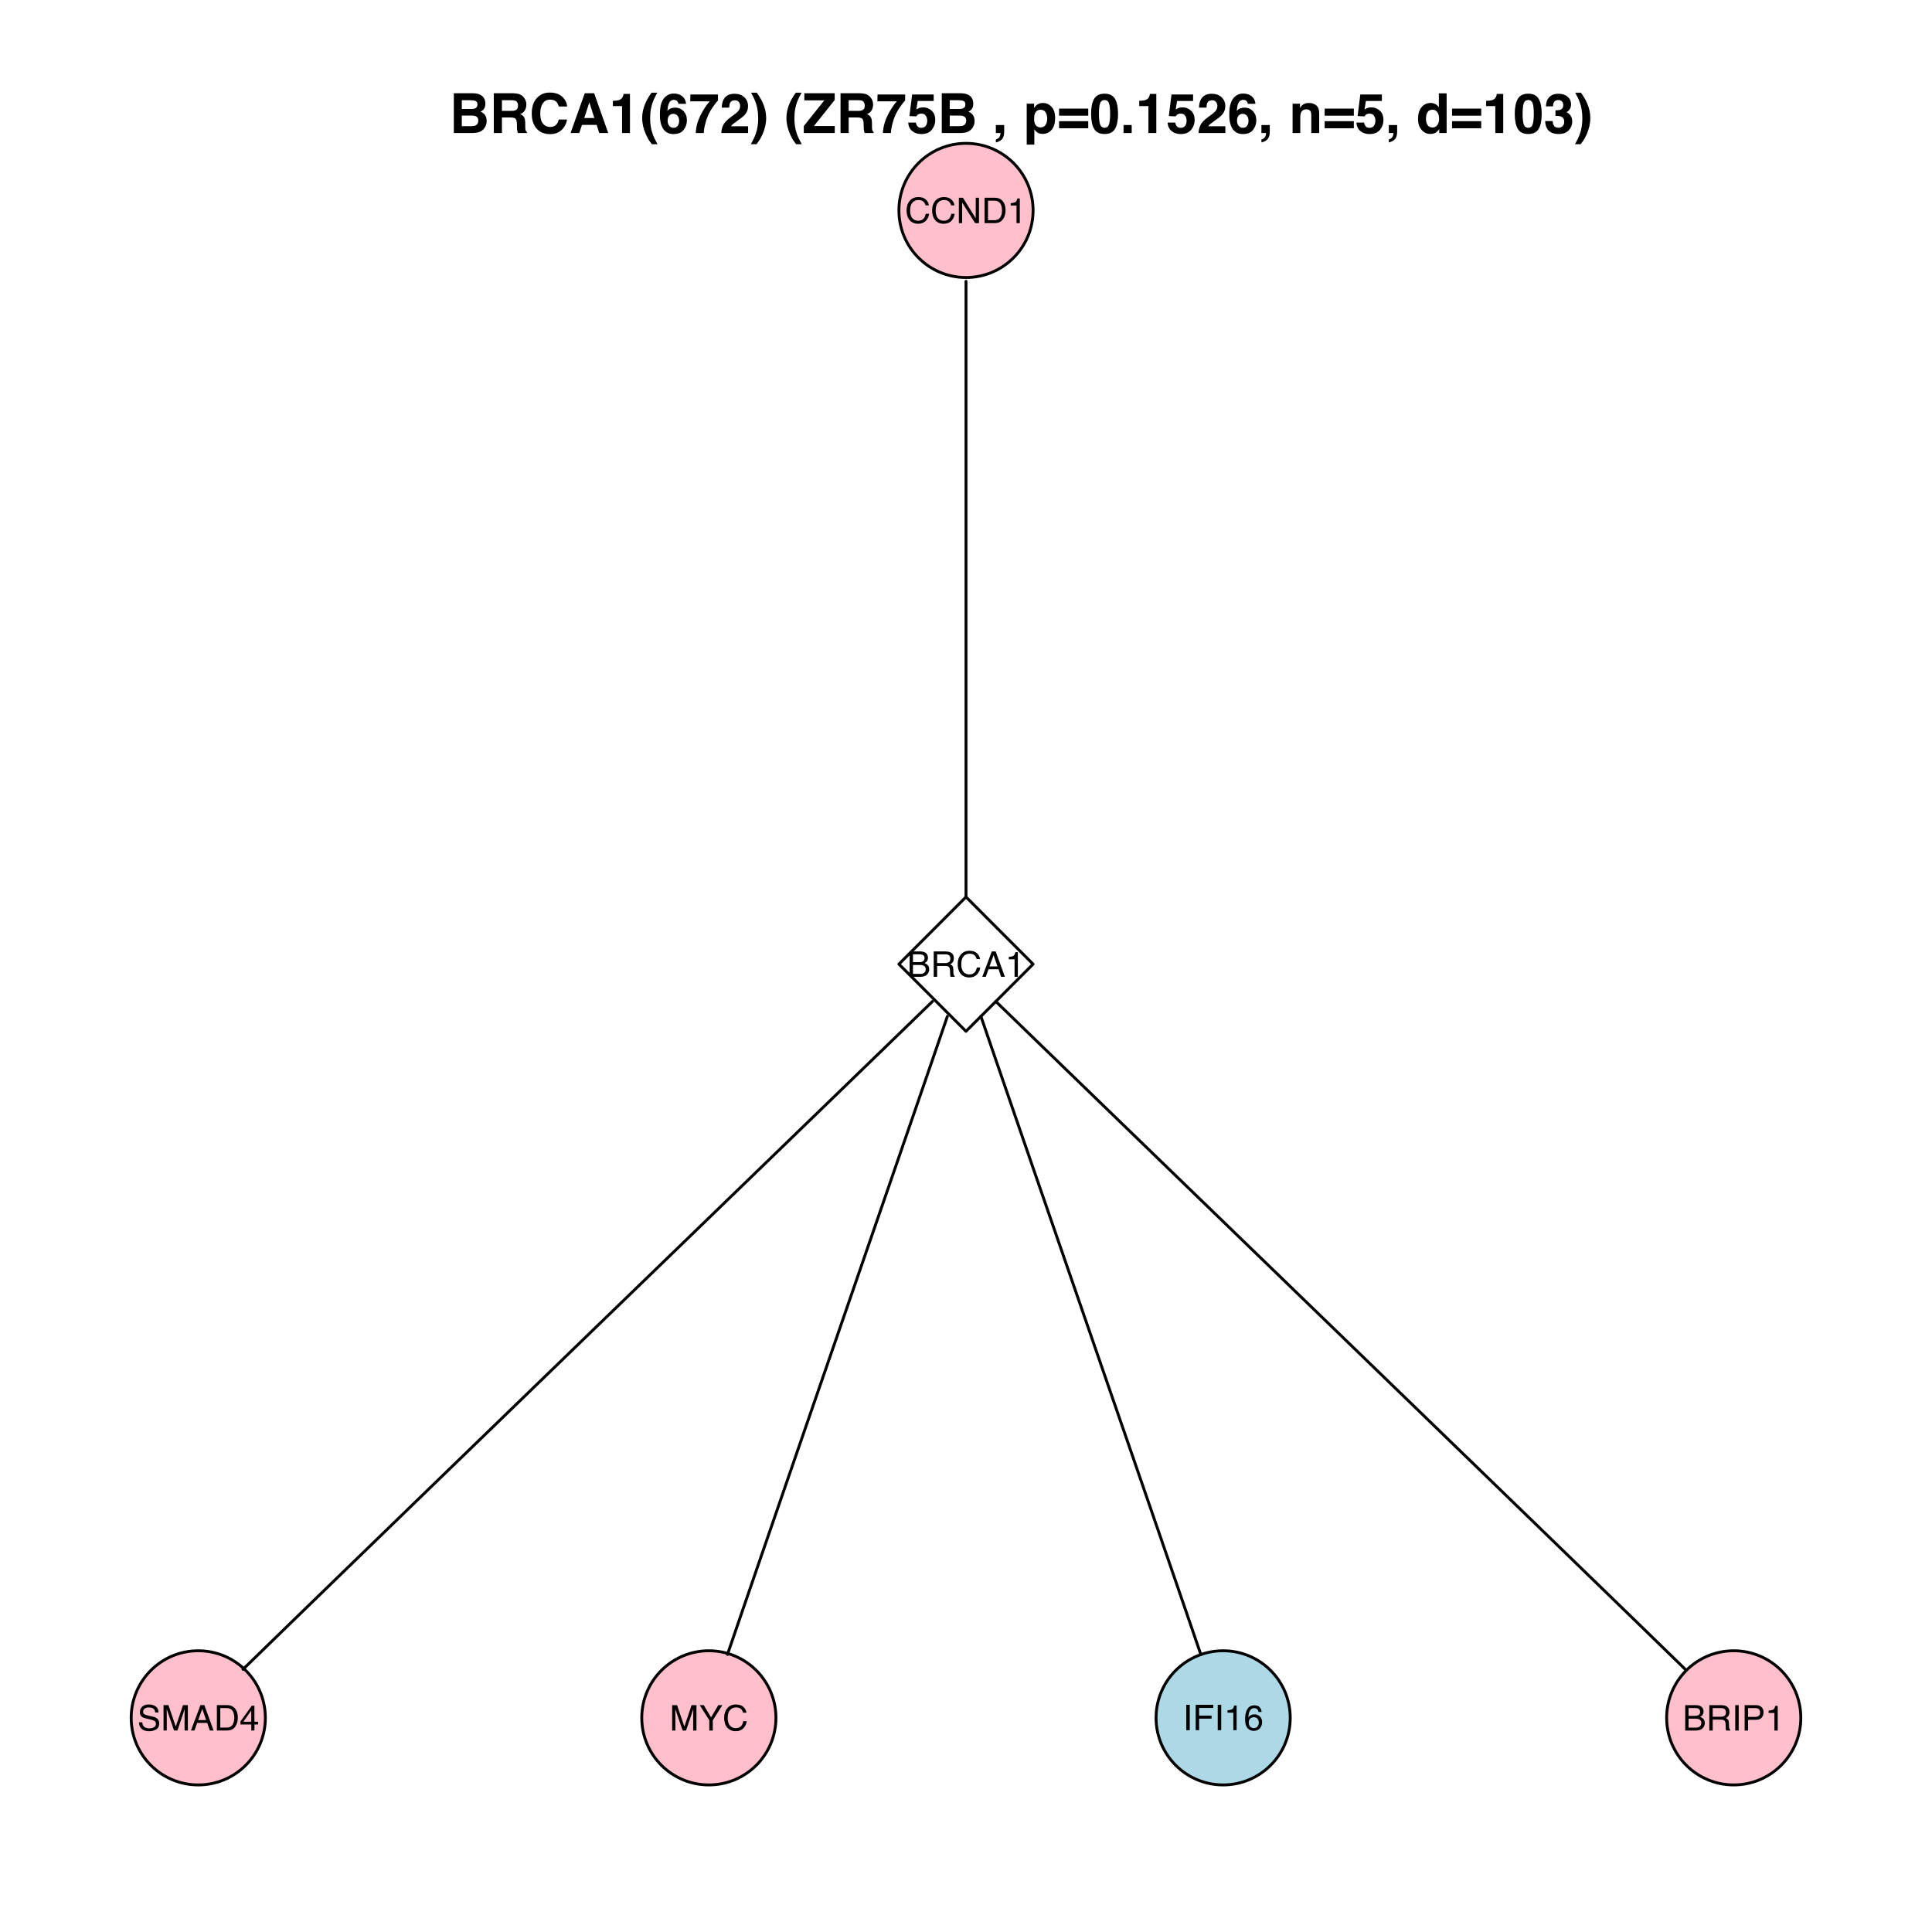 <?xml version="1.0" encoding="UTF-8"?>
<svg xmlns="http://www.w3.org/2000/svg" xmlns:xlink="http://www.w3.org/1999/xlink" width="504pt" height="504pt" viewBox="0 0 504 504" version="1.1">
<defs>
<g>
<symbol overflow="visible" id="glyph0-0">
<path style="stroke:none;" d="M 0.297 0 L 0.297 -6.625 L 5.562 -6.625 L 5.562 0 Z M 4.719 -0.828 L 4.719 -5.797 L 1.125 -5.797 L 1.125 -0.828 Z "/>
</symbol>
<symbol overflow="visible" id="glyph0-1">
<path style="stroke:none;" d="M 3.5 -6.797 C 4.332 -6.797 4.977 -6.578 5.438 -6.141 C 5.906 -5.703 6.164 -5.203 6.219 -4.641 L 5.344 -4.641 C 5.238 -5.066 5.039 -5.406 4.75 -5.656 C 4.457 -5.906 4.039 -6.031 3.5 -6.031 C 2.852 -6.031 2.328 -5.801 1.922 -5.344 C 1.523 -4.883 1.328 -4.18 1.328 -3.234 C 1.328 -2.453 1.504 -1.82 1.859 -1.344 C 2.223 -0.863 2.766 -0.625 3.484 -0.625 C 4.148 -0.625 4.656 -0.875 5 -1.375 C 5.176 -1.645 5.312 -2 5.406 -2.438 L 6.281 -2.438 C 6.195 -1.738 5.938 -1.156 5.5 -0.688 C 4.977 -0.113 4.27 0.172 3.375 0.172 C 2.602 0.172 1.957 -0.062 1.438 -0.531 C 0.75 -1.145 0.406 -2.094 0.406 -3.375 C 0.406 -4.352 0.664 -5.156 1.188 -5.781 C 1.738 -6.457 2.508 -6.797 3.5 -6.797 Z M 3.312 -6.797 Z "/>
</symbol>
<symbol overflow="visible" id="glyph0-2">
<path style="stroke:none;" d="M 0.703 -6.625 L 1.766 -6.625 L 5.109 -1.266 L 5.109 -6.625 L 5.953 -6.625 L 5.953 0 L 4.953 0 L 1.562 -5.359 L 1.562 0 L 0.703 0 Z M 3.281 -6.625 Z "/>
</symbol>
<symbol overflow="visible" id="glyph0-3">
<path style="stroke:none;" d="M 3.25 -0.766 C 3.551 -0.766 3.801 -0.797 4 -0.859 C 4.344 -0.973 4.629 -1.195 4.859 -1.531 C 5.035 -1.801 5.16 -2.145 5.234 -2.562 C 5.273 -2.812 5.297 -3.047 5.297 -3.266 C 5.297 -4.078 5.133 -4.711 4.812 -5.172 C 4.488 -5.629 3.961 -5.859 3.234 -5.859 L 1.641 -5.859 L 1.641 -0.766 Z M 0.75 -6.625 L 3.422 -6.625 C 4.336 -6.625 5.047 -6.301 5.547 -5.656 C 5.992 -5.07 6.219 -4.32 6.219 -3.406 C 6.219 -2.707 6.086 -2.07 5.828 -1.5 C 5.359 -0.5 4.555 0 3.422 0 L 0.75 0 Z "/>
</symbol>
<symbol overflow="visible" id="glyph0-4">
<path style="stroke:none;" d="M 0.891 -4.578 L 0.891 -5.188 C 1.473 -5.25 1.879 -5.348 2.109 -5.484 C 2.336 -5.617 2.508 -5.938 2.625 -6.438 L 3.266 -6.438 L 3.266 0 L 2.406 0 L 2.406 -4.578 Z "/>
</symbol>
<symbol overflow="visible" id="glyph0-5">
<path style="stroke:none;" d="M 3.188 -3.828 C 3.57 -3.828 3.867 -3.879 4.078 -3.984 C 4.41 -4.148 4.578 -4.445 4.578 -4.875 C 4.578 -5.312 4.398 -5.602 4.047 -5.75 C 3.848 -5.832 3.551 -5.875 3.156 -5.875 L 1.562 -5.875 L 1.562 -3.828 Z M 3.5 -0.766 C 4.039 -0.766 4.43 -0.926 4.672 -1.25 C 4.816 -1.445 4.891 -1.688 4.891 -1.969 C 4.891 -2.457 4.676 -2.785 4.25 -2.953 C 4.02 -3.047 3.719 -3.094 3.344 -3.094 L 1.562 -3.094 L 1.562 -0.766 Z M 0.688 -6.625 L 3.531 -6.625 C 4.301 -6.625 4.852 -6.391 5.188 -5.922 C 5.375 -5.648 5.469 -5.336 5.469 -4.984 C 5.469 -4.566 5.348 -4.223 5.109 -3.953 C 4.984 -3.816 4.805 -3.688 4.578 -3.562 C 4.922 -3.438 5.176 -3.289 5.344 -3.125 C 5.645 -2.844 5.797 -2.445 5.797 -1.938 C 5.797 -1.508 5.66 -1.125 5.391 -0.781 C 4.984 -0.258 4.348 0 3.484 0 L 0.688 0 Z "/>
</symbol>
<symbol overflow="visible" id="glyph0-6">
<path style="stroke:none;" d="M 3.781 -3.594 C 4.207 -3.594 4.539 -3.676 4.781 -3.844 C 5.031 -4.008 5.156 -4.312 5.156 -4.75 C 5.156 -5.219 4.984 -5.539 4.641 -5.719 C 4.453 -5.812 4.207 -5.859 3.906 -5.859 L 1.703 -5.859 L 1.703 -3.594 Z M 0.812 -6.625 L 3.875 -6.625 C 4.383 -6.625 4.801 -6.551 5.125 -6.406 C 5.75 -6.125 6.062 -5.602 6.062 -4.844 C 6.062 -4.445 5.977 -4.117 5.812 -3.859 C 5.645 -3.609 5.414 -3.406 5.125 -3.25 C 5.383 -3.145 5.578 -3.004 5.703 -2.828 C 5.836 -2.66 5.91 -2.383 5.922 -2 L 5.953 -1.125 C 5.961 -0.863 5.988 -0.672 6.031 -0.547 C 6.082 -0.336 6.176 -0.207 6.312 -0.156 L 6.312 0 L 5.219 0 C 5.188 -0.051 5.16 -0.125 5.141 -0.219 C 5.117 -0.312 5.102 -0.488 5.094 -0.75 L 5.047 -1.844 C 5.023 -2.281 4.863 -2.57 4.562 -2.719 C 4.383 -2.801 4.113 -2.844 3.75 -2.844 L 1.703 -2.844 L 1.703 0 L 0.812 0 Z "/>
</symbol>
<symbol overflow="visible" id="glyph0-7">
<path style="stroke:none;" d="M 4.109 -2.719 L 3.094 -5.641 L 2.031 -2.719 Z M 2.625 -6.625 L 3.641 -6.625 L 6.047 0 L 5.062 0 L 4.391 -1.984 L 1.766 -1.984 L 1.062 0 L 0.141 0 Z M 3.094 -6.625 Z "/>
</symbol>
<symbol overflow="visible" id="glyph0-8">
<path style="stroke:none;" d="M 1.297 -2.141 C 1.316 -1.766 1.406 -1.457 1.562 -1.219 C 1.852 -0.781 2.375 -0.562 3.125 -0.562 C 3.469 -0.562 3.773 -0.609 4.047 -0.703 C 4.586 -0.891 4.859 -1.223 4.859 -1.703 C 4.859 -2.066 4.742 -2.328 4.516 -2.484 C 4.285 -2.629 3.926 -2.758 3.438 -2.875 L 2.547 -3.078 C 1.953 -3.211 1.535 -3.359 1.297 -3.516 C 0.879 -3.785 0.672 -4.195 0.672 -4.75 C 0.672 -5.344 0.875 -5.832 1.281 -6.219 C 1.695 -6.602 2.281 -6.797 3.031 -6.797 C 3.727 -6.797 4.316 -6.625 4.797 -6.281 C 5.285 -5.945 5.531 -5.414 5.531 -4.688 L 4.688 -4.688 C 4.645 -5.039 4.551 -5.312 4.406 -5.5 C 4.125 -5.844 3.656 -6.016 3 -6.016 C 2.477 -6.016 2.098 -5.898 1.859 -5.672 C 1.629 -5.453 1.516 -5.195 1.516 -4.906 C 1.516 -4.582 1.648 -4.344 1.922 -4.188 C 2.098 -4.094 2.5 -3.973 3.125 -3.828 L 4.062 -3.625 C 4.508 -3.52 4.852 -3.379 5.094 -3.203 C 5.508 -2.891 5.719 -2.441 5.719 -1.859 C 5.719 -1.117 5.453 -0.594 4.922 -0.281 C 4.391 0.031 3.77 0.188 3.062 0.188 C 2.238 0.188 1.594 -0.02 1.125 -0.438 C 0.664 -0.852 0.441 -1.422 0.453 -2.141 Z M 3.109 -6.797 Z "/>
</symbol>
<symbol overflow="visible" id="glyph0-9">
<path style="stroke:none;" d="M 0.688 -6.625 L 1.969 -6.625 L 3.875 -1.031 L 5.766 -6.625 L 7.031 -6.625 L 7.031 0 L 6.172 0 L 6.172 -3.906 C 6.172 -4.039 6.176 -4.266 6.188 -4.578 C 6.195 -4.891 6.203 -5.227 6.203 -5.594 L 4.312 0 L 3.422 0 L 1.516 -5.594 L 1.516 -5.391 C 1.516 -5.223 1.516 -4.973 1.516 -4.641 C 1.523 -4.305 1.531 -4.062 1.531 -3.906 L 1.531 0 L 0.688 0 Z "/>
</symbol>
<symbol overflow="visible" id="glyph0-10">
<path style="stroke:none;" d="M 3.047 -2.281 L 3.047 -5.219 L 0.984 -2.281 Z M 3.062 0 L 3.062 -1.578 L 0.234 -1.578 L 0.234 -2.375 L 3.188 -6.469 L 3.875 -6.469 L 3.875 -2.281 L 4.828 -2.281 L 4.828 -1.578 L 3.875 -1.578 L 3.875 0 Z "/>
</symbol>
<symbol overflow="visible" id="glyph0-11">
<path style="stroke:none;" d="M 0.188 -6.625 L 1.234 -6.625 L 3.141 -3.438 L 5.047 -6.625 L 6.094 -6.625 L 3.594 -2.672 L 3.594 0 L 2.688 0 L 2.688 -2.672 Z M 3.156 -6.625 Z "/>
</symbol>
<symbol overflow="visible" id="glyph0-12">
<path style="stroke:none;" d="M 0.906 -6.625 L 1.812 -6.625 L 1.812 0 L 0.906 0 Z "/>
</symbol>
<symbol overflow="visible" id="glyph0-13">
<path style="stroke:none;" d="M 0.797 -6.625 L 5.391 -6.625 L 5.391 -5.812 L 1.688 -5.812 L 1.688 -3.797 L 4.938 -3.797 L 4.938 -3.016 L 1.688 -3.016 L 1.688 0 L 0.797 0 Z "/>
</symbol>
<symbol overflow="visible" id="glyph0-14">
<path style="stroke:none;" d="M 2.703 -6.484 C 3.422 -6.484 3.922 -6.297 4.203 -5.922 C 4.492 -5.547 4.641 -5.16 4.641 -4.766 L 3.828 -4.766 C 3.785 -5.023 3.711 -5.223 3.609 -5.359 C 3.41 -5.629 3.113 -5.766 2.719 -5.766 C 2.258 -5.766 1.895 -5.555 1.625 -5.141 C 1.363 -4.723 1.219 -4.125 1.188 -3.344 C 1.375 -3.613 1.609 -3.816 1.891 -3.953 C 2.148 -4.078 2.438 -4.141 2.75 -4.141 C 3.289 -4.141 3.766 -3.961 4.172 -3.609 C 4.578 -3.266 4.781 -2.75 4.781 -2.062 C 4.781 -1.477 4.586 -0.957 4.203 -0.5 C 3.816 -0.051 3.27 0.172 2.562 0.172 C 1.957 0.172 1.438 -0.055 1 -0.516 C 0.562 -0.973 0.344 -1.75 0.344 -2.844 C 0.344 -3.645 0.441 -4.32 0.641 -4.875 C 1.016 -5.945 1.703 -6.484 2.703 -6.484 Z M 2.641 -0.547 C 3.066 -0.547 3.383 -0.691 3.594 -0.984 C 3.812 -1.273 3.922 -1.613 3.922 -2 C 3.922 -2.332 3.82 -2.645 3.625 -2.938 C 3.438 -3.238 3.098 -3.391 2.609 -3.391 C 2.254 -3.391 1.945 -3.273 1.688 -3.047 C 1.426 -2.816 1.297 -2.469 1.297 -2 C 1.297 -1.594 1.41 -1.25 1.641 -0.969 C 1.879 -0.688 2.211 -0.547 2.641 -0.547 Z "/>
</symbol>
<symbol overflow="visible" id="glyph0-15">
<path style="stroke:none;" d="M 0.797 -6.625 L 3.766 -6.625 C 4.359 -6.625 4.832 -6.457 5.188 -6.125 C 5.551 -5.789 5.734 -5.32 5.734 -4.719 C 5.734 -4.207 5.57 -3.758 5.25 -3.375 C 4.926 -2.988 4.43 -2.797 3.766 -2.797 L 1.688 -2.797 L 1.688 0 L 0.797 0 Z M 4.828 -4.719 C 4.828 -5.207 4.645 -5.539 4.281 -5.719 C 4.082 -5.812 3.812 -5.859 3.469 -5.859 L 1.688 -5.859 L 1.688 -3.562 L 3.469 -3.562 C 3.875 -3.562 4.203 -3.645 4.453 -3.812 C 4.703 -3.988 4.828 -4.289 4.828 -4.719 Z "/>
</symbol>
<symbol overflow="visible" id="glyph1-0">
<path style="stroke:none;" d="M 1.078 0 L 1.078 -10.375 L 9.438 -10.375 L 9.438 0 Z M 8.141 -1.297 L 8.141 -9.078 L 2.375 -9.078 L 2.375 -1.297 Z "/>
</symbol>
<symbol overflow="visible" id="glyph1-1">
<path style="stroke:none;" d="M 3.203 -8.562 L 3.203 -6.281 L 5.75 -6.281 C 6.195 -6.281 6.562 -6.363 6.844 -6.531 C 7.133 -6.707 7.281 -7.016 7.281 -7.453 C 7.281 -7.93 7.094 -8.25 6.719 -8.406 C 6.395 -8.508 5.984 -8.562 5.484 -8.562 Z M 3.203 -4.562 L 3.203 -1.797 L 5.75 -1.797 C 6.195 -1.797 6.551 -1.859 6.812 -1.984 C 7.27 -2.211 7.5 -2.645 7.5 -3.281 C 7.5 -3.82 7.273 -4.191 6.828 -4.391 C 6.578 -4.504 6.227 -4.562 5.781 -4.562 Z M 6.172 -10.375 C 7.441 -10.352 8.344 -9.984 8.875 -9.266 C 9.188 -8.828 9.344 -8.301 9.344 -7.688 C 9.344 -7.051 9.188 -6.539 8.875 -6.156 C 8.695 -5.938 8.43 -5.738 8.078 -5.562 C 8.609 -5.375 9.008 -5.07 9.281 -4.656 C 9.551 -4.238 9.688 -3.727 9.688 -3.125 C 9.688 -2.508 9.531 -1.961 9.219 -1.484 C 9.02 -1.148 8.773 -0.875 8.484 -0.656 C 8.148 -0.406 7.754 -0.234 7.297 -0.141 C 6.848 -0.047 6.359 0 5.828 0 L 1.125 0 L 1.125 -10.375 Z "/>
</symbol>
<symbol overflow="visible" id="glyph1-2">
<path style="stroke:none;" d="M 3.266 -8.562 L 3.266 -5.781 L 5.719 -5.781 C 6.207 -5.781 6.57 -5.836 6.812 -5.953 C 7.25 -6.148 7.469 -6.539 7.469 -7.125 C 7.469 -7.75 7.258 -8.172 6.844 -8.391 C 6.602 -8.504 6.25 -8.562 5.781 -8.562 Z M 6.234 -10.375 C 6.961 -10.352 7.52 -10.258 7.906 -10.094 C 8.301 -9.938 8.633 -9.695 8.906 -9.375 C 9.133 -9.113 9.312 -8.82 9.438 -8.5 C 9.57 -8.188 9.641 -7.828 9.641 -7.422 C 9.641 -6.922 9.516 -6.43 9.266 -5.953 C 9.016 -5.484 8.602 -5.148 8.031 -4.953 C 8.508 -4.754 8.848 -4.477 9.047 -4.125 C 9.242 -3.781 9.344 -3.242 9.344 -2.516 L 9.344 -1.812 C 9.344 -1.344 9.363 -1.02 9.406 -0.844 C 9.457 -0.582 9.586 -0.391 9.797 -0.266 L 9.797 0 L 7.422 0 C 7.348 -0.227 7.301 -0.414 7.281 -0.562 C 7.219 -0.844 7.188 -1.141 7.188 -1.453 L 7.172 -2.406 C 7.16 -3.07 7.035 -3.516 6.797 -3.734 C 6.566 -3.953 6.133 -4.062 5.5 -4.062 L 3.266 -4.062 L 3.266 0 L 1.141 0 L 1.141 -10.375 Z "/>
</symbol>
<symbol overflow="visible" id="glyph1-3">
<path style="stroke:none;" d="M 0.641 -5.094 C 0.641 -6.906 1.129 -8.301 2.109 -9.281 C 2.953 -10.133 4.023 -10.562 5.328 -10.562 C 7.066 -10.562 8.344 -9.988 9.156 -8.844 C 9.594 -8.207 9.832 -7.566 9.875 -6.922 L 7.703 -6.922 C 7.555 -7.41 7.375 -7.785 7.156 -8.047 C 6.758 -8.492 6.176 -8.719 5.406 -8.719 C 4.625 -8.719 4.004 -8.398 3.547 -7.766 C 3.086 -7.129 2.859 -6.227 2.859 -5.062 C 2.859 -3.895 3.098 -3.02 3.578 -2.438 C 4.066 -1.863 4.68 -1.578 5.422 -1.578 C 6.18 -1.578 6.758 -1.828 7.156 -2.328 C 7.375 -2.598 7.555 -3 7.703 -3.531 L 9.844 -3.531 C 9.656 -2.406 9.176 -1.488 8.406 -0.781 C 7.633 -0.07 6.645 0.281 5.438 0.281 C 3.945 0.281 2.773 -0.191 1.922 -1.141 C 1.066 -2.109 0.641 -3.426 0.641 -5.094 Z M 5.266 -10.688 Z "/>
</symbol>
<symbol overflow="visible" id="glyph1-4">
<path style="stroke:none;" d="M 3.938 -3.922 L 6.562 -3.922 L 5.266 -8 Z M 4.062 -10.375 L 6.516 -10.375 L 10.188 0 L 7.844 0 L 7.172 -2.125 L 3.344 -2.125 L 2.625 0 L 0.359 0 Z M 5.281 -10.375 Z "/>
</symbol>
<symbol overflow="visible" id="glyph1-5">
<path style="stroke:none;" d="M 1 -7.031 L 1 -8.406 C 1.633 -8.426 2.078 -8.469 2.328 -8.531 C 2.734 -8.613 3.062 -8.789 3.312 -9.062 C 3.488 -9.238 3.617 -9.484 3.703 -9.797 C 3.754 -9.973 3.781 -10.109 3.781 -10.203 L 5.453 -10.203 L 5.453 0 L 3.391 0 L 3.391 -7.031 Z "/>
</symbol>
<symbol overflow="visible" id="glyph1-6">
<path style="stroke:none;" d="M 1.453 -7.75 C 1.816 -8.613 2.359 -9.539 3.078 -10.531 L 4.594 -10.531 L 4.156 -9.75 C 3.562 -8.664 3.148 -7.531 2.922 -6.344 C 2.773 -5.562 2.703 -4.711 2.703 -3.797 C 2.703 -2.359 2.91 -1.039 3.328 0.156 C 3.566 0.875 4 1.789 4.625 2.906 L 3.141 2.906 L 2.641 2.219 C 2.316 1.812 1.973 1.195 1.609 0.375 C 0.953 -1.082 0.625 -2.516 0.625 -3.922 C 0.625 -5.211 0.898 -6.488 1.453 -7.75 Z "/>
</symbol>
<symbol overflow="visible" id="glyph1-7">
<path style="stroke:none;" d="M 2.469 -3.234 C 2.469 -2.68 2.613 -2.227 2.906 -1.875 C 3.195 -1.531 3.57 -1.359 4.031 -1.359 C 4.477 -1.359 4.828 -1.523 5.078 -1.859 C 5.336 -2.203 5.469 -2.641 5.469 -3.172 C 5.469 -3.766 5.32 -4.219 5.031 -4.531 C 4.738 -4.852 4.379 -5.016 3.953 -5.016 C 3.617 -5.016 3.316 -4.91 3.047 -4.703 C 2.66 -4.398 2.469 -3.91 2.469 -3.234 Z M 5.281 -7.625 C 5.281 -7.789 5.219 -7.973 5.094 -8.172 C 4.875 -8.492 4.547 -8.656 4.109 -8.656 C 3.461 -8.656 3 -8.289 2.719 -7.562 C 2.57 -7.156 2.469 -6.555 2.406 -5.766 C 2.656 -6.066 2.941 -6.285 3.266 -6.422 C 3.598 -6.555 3.977 -6.625 4.406 -6.625 C 5.312 -6.625 6.051 -6.316 6.625 -5.703 C 7.207 -5.086 7.5 -4.301 7.5 -3.344 C 7.5 -2.383 7.211 -1.539 6.641 -0.812 C 6.078 -0.094 5.195 0.266 4 0.266 C 2.719 0.266 1.77 -0.27 1.156 -1.344 C 0.688 -2.188 0.453 -3.27 0.453 -4.594 C 0.453 -5.375 0.484 -6.008 0.547 -6.5 C 0.66 -7.363 0.891 -8.082 1.234 -8.656 C 1.523 -9.145 1.906 -9.539 2.375 -9.844 C 2.844 -10.145 3.406 -10.297 4.062 -10.297 C 5.008 -10.297 5.766 -10.051 6.328 -9.562 C 6.891 -9.082 7.207 -8.438 7.281 -7.625 Z "/>
</symbol>
<symbol overflow="visible" id="glyph1-8">
<path style="stroke:none;" d="M 7.594 -8.5 C 7.289 -8.195 6.875 -7.664 6.344 -6.906 C 5.812 -6.156 5.363 -5.379 5 -4.578 C 4.719 -3.941 4.461 -3.164 4.234 -2.25 C 4.004 -1.332 3.891 -0.582 3.891 0 L 1.797 0 C 1.859 -1.832 2.461 -3.734 3.609 -5.703 C 4.336 -6.93 4.953 -7.785 5.453 -8.266 L 0.359 -8.266 L 0.391 -10.062 L 7.594 -10.062 Z "/>
</symbol>
<symbol overflow="visible" id="glyph1-9">
<path style="stroke:none;" d="M 0.453 0 C 0.473 -0.727 0.629 -1.395 0.922 -2 C 1.203 -2.688 1.879 -3.41 2.953 -4.172 C 3.867 -4.828 4.461 -5.297 4.734 -5.578 C 5.148 -6.023 5.359 -6.516 5.359 -7.047 C 5.359 -7.484 5.238 -7.844 5 -8.125 C 4.77 -8.406 4.43 -8.547 3.984 -8.547 C 3.367 -8.547 2.953 -8.32 2.734 -7.875 C 2.609 -7.613 2.535 -7.195 2.516 -6.625 L 0.562 -6.625 C 0.594 -7.488 0.75 -8.188 1.031 -8.719 C 1.57 -9.738 2.523 -10.25 3.891 -10.25 C 4.961 -10.25 5.816 -9.945 6.453 -9.344 C 7.098 -8.75 7.422 -7.961 7.422 -6.984 C 7.422 -6.223 7.191 -5.551 6.734 -4.969 C 6.441 -4.57 5.957 -4.141 5.281 -3.672 L 4.484 -3.094 C 3.984 -2.738 3.641 -2.477 3.453 -2.312 C 3.266 -2.156 3.109 -1.973 2.984 -1.766 L 7.438 -1.766 L 7.438 0 Z "/>
</symbol>
<symbol overflow="visible" id="glyph1-10">
<path style="stroke:none;" d="M 1.688 -10.531 C 2.406 -9.539 2.945 -8.613 3.312 -7.75 C 3.863 -6.488 4.141 -5.211 4.141 -3.922 C 4.141 -2.516 3.816 -1.082 3.172 0.375 C 2.797 1.195 2.445 1.812 2.125 2.219 L 1.625 2.906 L 0.141 2.906 C 0.766 1.789 1.195 0.875 1.438 0.156 C 1.852 -1.039 2.062 -2.359 2.062 -3.797 C 2.062 -4.711 1.988 -5.562 1.844 -6.344 C 1.613 -7.531 1.203 -8.664 0.609 -9.75 L 0.188 -10.531 Z "/>
</symbol>
<symbol overflow="visible" id="glyph1-11">
<path style="stroke:none;" d=""/>
</symbol>
<symbol overflow="visible" id="glyph1-12">
<path style="stroke:none;" d="M 0.359 -1.828 L 5.719 -8.531 L 0.5 -8.531 L 0.5 -10.375 L 8.422 -10.375 L 8.422 -8.625 L 3 -1.828 L 8.438 -1.828 L 8.438 0 L 0.359 0 Z M 4.453 -10.375 Z "/>
</symbol>
<symbol overflow="visible" id="glyph1-13">
<path style="stroke:none;" d="M 2.375 -2.734 C 2.457 -2.297 2.609 -1.957 2.828 -1.719 C 3.055 -1.477 3.383 -1.359 3.812 -1.359 C 4.312 -1.359 4.691 -1.531 4.953 -1.875 C 5.211 -2.227 5.344 -2.672 5.344 -3.203 C 5.344 -3.723 5.219 -4.16 4.969 -4.516 C 4.727 -4.879 4.352 -5.062 3.844 -5.062 C 3.594 -5.062 3.379 -5.031 3.203 -4.969 C 2.891 -4.852 2.656 -4.645 2.5 -4.344 L 0.703 -4.438 L 1.406 -10.062 L 7.031 -10.062 L 7.031 -8.359 L 2.859 -8.359 L 2.5 -6.141 C 2.812 -6.336 3.051 -6.469 3.219 -6.531 C 3.508 -6.645 3.863 -6.703 4.281 -6.703 C 5.125 -6.703 5.859 -6.414 6.484 -5.844 C 7.117 -5.281 7.438 -4.457 7.438 -3.375 C 7.438 -2.426 7.133 -1.582 6.531 -0.844 C 5.926 -0.102 5.02 0.266 3.812 0.266 C 2.844 0.266 2.047 0.004 1.422 -0.516 C 0.797 -1.035 0.445 -1.773 0.375 -2.734 Z "/>
</symbol>
<symbol overflow="visible" id="glyph1-14">
<path style="stroke:none;" d="M 0.828 1.672 C 1.234 1.555 1.531 1.363 1.719 1.094 C 1.906 0.832 2.016 0.469 2.047 0 L 0.828 0 L 0.828 -2.094 L 3 -2.094 L 3 -0.281 C 3 0.039 2.957 0.375 2.875 0.719 C 2.789 1.062 2.633 1.363 2.406 1.625 C 2.156 1.895 1.859 2.098 1.516 2.234 C 1.18 2.367 0.953 2.438 0.828 2.438 Z "/>
</symbol>
<symbol overflow="visible" id="glyph1-15">
<path style="stroke:none;" d="M 6.219 -3.828 C 6.219 -4.422 6.082 -4.941 5.812 -5.391 C 5.539 -5.848 5.102 -6.078 4.5 -6.078 C 3.77 -6.078 3.27 -5.734 3 -5.047 C 2.863 -4.68 2.797 -4.219 2.797 -3.656 C 2.797 -2.77 3.031 -2.145 3.5 -1.781 C 3.781 -1.57 4.113 -1.469 4.5 -1.469 C 5.062 -1.469 5.488 -1.68 5.781 -2.109 C 6.07 -2.535 6.219 -3.109 6.219 -3.828 Z M 5.078 -7.844 C 5.973 -7.844 6.727 -7.508 7.344 -6.844 C 7.969 -6.188 8.281 -5.219 8.281 -3.938 C 8.281 -2.582 7.977 -1.551 7.375 -0.844 C 6.77 -0.133 5.988 0.219 5.031 0.219 C 4.414 0.219 3.91 0.066 3.516 -0.234 C 3.285 -0.41 3.066 -0.66 2.859 -0.984 L 2.859 3.016 L 0.875 3.016 L 0.875 -7.672 L 2.797 -7.672 L 2.797 -6.531 C 3.016 -6.863 3.242 -7.129 3.484 -7.328 C 3.93 -7.672 4.461 -7.844 5.078 -7.844 Z "/>
</symbol>
<symbol overflow="visible" id="glyph1-16">
<path style="stroke:none;" d="M 8.125 -6.375 L 8.125 -4.531 L 0.516 -4.531 L 0.516 -6.375 Z M 8.125 -3.094 L 8.125 -1.25 L 0.516 -1.25 L 0.516 -3.094 Z "/>
</symbol>
<symbol overflow="visible" id="glyph1-17">
<path style="stroke:none;" d="M 2.5 -5 C 2.5 -3.832 2.594 -2.938 2.781 -2.312 C 2.977 -1.688 3.375 -1.375 3.969 -1.375 C 4.562 -1.375 4.953 -1.688 5.141 -2.312 C 5.328 -2.938 5.422 -3.832 5.422 -5 C 5.422 -6.227 5.328 -7.133 5.141 -7.719 C 4.953 -8.312 4.562 -8.609 3.969 -8.609 C 3.375 -8.609 2.977 -8.312 2.781 -7.719 C 2.594 -7.133 2.5 -6.227 2.5 -5 Z M 3.969 -10.266 C 5.27 -10.266 6.18 -9.805 6.703 -8.891 C 7.223 -7.984 7.484 -6.688 7.484 -5 C 7.484 -3.312 7.223 -2.016 6.703 -1.109 C 6.18 -0.203 5.27 0.25 3.969 0.25 C 2.664 0.25 1.754 -0.203 1.234 -1.109 C 0.711 -2.016 0.453 -3.312 0.453 -5 C 0.453 -6.688 0.711 -7.984 1.234 -8.891 C 1.754 -9.805 2.664 -10.266 3.969 -10.266 Z "/>
</symbol>
<symbol overflow="visible" id="glyph1-18">
<path style="stroke:none;" d="M 0.906 -2.094 L 3.031 -2.094 L 3.031 0 L 0.906 0 Z "/>
</symbol>
<symbol overflow="visible" id="glyph1-19">
<path style="stroke:none;" d="M 5.188 -7.844 C 5.977 -7.844 6.625 -7.633 7.125 -7.219 C 7.633 -6.812 7.891 -6.125 7.891 -5.156 L 7.891 0 L 5.828 0 L 5.828 -4.656 C 5.828 -5.062 5.773 -5.375 5.672 -5.594 C 5.473 -5.988 5.098 -6.188 4.547 -6.188 C 3.867 -6.188 3.398 -5.895 3.141 -5.312 C 3.016 -5.008 2.953 -4.625 2.953 -4.156 L 2.953 0 L 0.953 0 L 0.953 -7.656 L 2.891 -7.656 L 2.891 -6.531 C 3.141 -6.926 3.379 -7.211 3.609 -7.391 C 4.023 -7.691 4.551 -7.844 5.188 -7.844 Z M 4.453 -7.875 Z "/>
</symbol>
<symbol overflow="visible" id="glyph1-20">
<path style="stroke:none;" d="M 3.766 -7.844 C 4.223 -7.844 4.633 -7.738 5 -7.531 C 5.363 -7.332 5.656 -7.055 5.875 -6.703 L 5.875 -10.359 L 7.906 -10.359 L 7.906 0 L 5.969 0 L 5.969 -1.062 C 5.676 -0.602 5.348 -0.27 4.984 -0.062 C 4.617 0.133 4.164 0.234 3.625 0.234 C 2.727 0.234 1.973 -0.125 1.359 -0.844 C 0.742 -1.57 0.438 -2.504 0.438 -3.641 C 0.438 -4.941 0.738 -5.969 1.344 -6.719 C 1.945 -7.469 2.754 -7.844 3.766 -7.844 Z M 4.203 -1.453 C 4.766 -1.453 5.191 -1.66 5.484 -2.078 C 5.785 -2.504 5.938 -3.051 5.938 -3.719 C 5.938 -4.656 5.695 -5.328 5.219 -5.734 C 4.938 -5.973 4.602 -6.094 4.219 -6.094 C 3.625 -6.094 3.191 -5.867 2.922 -5.422 C 2.648 -4.984 2.516 -4.438 2.516 -3.781 C 2.516 -3.07 2.648 -2.504 2.922 -2.078 C 3.203 -1.66 3.629 -1.453 4.203 -1.453 Z "/>
</symbol>
<symbol overflow="visible" id="glyph1-21">
<path style="stroke:none;" d="M 2.344 -3.125 C 2.344 -2.719 2.41 -2.383 2.547 -2.125 C 2.785 -1.625 3.227 -1.375 3.875 -1.375 C 4.27 -1.375 4.613 -1.508 4.906 -1.781 C 5.195 -2.051 5.344 -2.441 5.344 -2.953 C 5.344 -3.617 5.07 -4.066 4.531 -4.297 C 4.219 -4.422 3.727 -4.484 3.062 -4.484 L 3.062 -5.922 C 3.719 -5.93 4.176 -5.992 4.438 -6.109 C 4.875 -6.305 5.094 -6.703 5.094 -7.297 C 5.094 -7.691 4.977 -8.008 4.75 -8.25 C 4.531 -8.488 4.211 -8.609 3.797 -8.609 C 3.328 -8.609 2.977 -8.457 2.75 -8.156 C 2.531 -7.863 2.426 -7.469 2.438 -6.969 L 0.562 -6.969 C 0.582 -7.469 0.672 -7.945 0.828 -8.406 C 0.984 -8.801 1.238 -9.172 1.594 -9.516 C 1.852 -9.754 2.164 -9.938 2.531 -10.062 C 2.895 -10.188 3.336 -10.25 3.859 -10.25 C 4.836 -10.25 5.625 -9.992 6.219 -9.484 C 6.82 -8.984 7.125 -8.312 7.125 -7.469 C 7.125 -6.863 6.941 -6.352 6.578 -5.938 C 6.359 -5.688 6.125 -5.516 5.875 -5.422 C 6.062 -5.422 6.328 -5.258 6.672 -4.938 C 7.18 -4.469 7.438 -3.82 7.438 -3 C 7.438 -2.133 7.133 -1.375 6.531 -0.719 C 5.938 -0.07 5.055 0.25 3.891 0.25 C 2.441 0.25 1.438 -0.219 0.875 -1.156 C 0.57 -1.656 0.406 -2.312 0.375 -3.125 Z "/>
</symbol>
</g>
</defs>
<g id="surface34963">
<rect x="0" y="0" width="504" height="504" style="fill:rgb(100%,100%,100%);fill-opacity:1;stroke:none;"/>
<path style="fill-rule:nonzero;fill:rgb(100%,75.294%,79.608%);fill-opacity:1;stroke-width:0.75;stroke-linecap:round;stroke-linejoin:round;stroke:rgb(0%,0%,0%);stroke-opacity:1;stroke-miterlimit:10;" d="M 269.5 54.895 C 269.5 64.559 261.664 72.395 252 72.395 C 242.336 72.395 234.5 64.559 234.5 54.895 C 234.5 45.23 242.336 37.395 252 37.395 C 261.664 37.395 269.5 45.23 269.5 54.895 "/>
<path style="fill-rule:nonzero;fill:rgb(100%,75.294%,79.608%);fill-opacity:1;stroke-width:0.75;stroke-linecap:round;stroke-linejoin:round;stroke:rgb(0%,0%,0%);stroke-opacity:1;stroke-miterlimit:10;" d="M 69.223 448.133 C 69.223 457.797 61.387 465.633 51.723 465.633 C 42.059 465.633 34.223 457.797 34.223 448.133 C 34.223 438.469 42.059 430.633 51.723 430.633 C 61.387 430.633 69.223 438.469 69.223 448.133 "/>
<path style="fill-rule:nonzero;fill:rgb(100%,75.294%,79.608%);fill-opacity:1;stroke-width:0.75;stroke-linecap:round;stroke-linejoin:round;stroke:rgb(0%,0%,0%);stroke-opacity:1;stroke-miterlimit:10;" d="M 202.418 448.133 C 202.418 457.797 194.582 465.633 184.918 465.633 C 175.25 465.633 167.418 457.797 167.418 448.133 C 167.418 438.469 175.25 430.633 184.918 430.633 C 194.582 430.633 202.418 438.469 202.418 448.133 "/>
<path style="fill-rule:nonzero;fill:rgb(67.843%,84.706%,90.196%);fill-opacity:1;stroke-width:0.75;stroke-linecap:round;stroke-linejoin:round;stroke:rgb(0%,0%,0%);stroke-opacity:1;stroke-miterlimit:10;" d="M 336.582 448.133 C 336.582 457.797 328.75 465.633 319.082 465.633 C 309.418 465.633 301.582 457.797 301.582 448.133 C 301.582 438.469 309.418 430.633 319.082 430.633 C 328.75 430.633 336.582 438.469 336.582 448.133 "/>
<path style="fill-rule:nonzero;fill:rgb(100%,75.294%,79.608%);fill-opacity:1;stroke-width:0.75;stroke-linecap:round;stroke-linejoin:round;stroke:rgb(0%,0%,0%);stroke-opacity:1;stroke-miterlimit:10;" d="M 469.777 448.133 C 469.777 457.797 461.941 465.633 452.277 465.633 C 442.613 465.633 434.777 457.797 434.777 448.133 C 434.777 438.469 442.613 430.633 452.277 430.633 C 461.941 430.633 469.777 438.469 469.777 448.133 "/>
<path style="fill:none;stroke-width:0.75;stroke-linecap:round;stroke-linejoin:round;stroke:rgb(0%,0%,0%);stroke-opacity:1;stroke-miterlimit:10;" d="M 234.5 251.512 L 252 233.992 L 269.5 251.512 L 252 269.035 L 234.5 251.512 "/>
<g style="fill:rgb(0%,0%,0%);fill-opacity:1;">
  <use xlink:href="#glyph0-1" x="236.094" y="58.207"/>
  <use xlink:href="#glyph0-1" x="242.763" y="58.207"/>
  <use xlink:href="#glyph0-2" x="249.431" y="58.207"/>
  <use xlink:href="#glyph0-3" x="256.1" y="58.207"/>
  <use xlink:href="#glyph0-4" x="262.769" y="58.207"/>
</g>
<g style="fill:rgb(0%,0%,0%);fill-opacity:1;">
  <use xlink:href="#glyph0-5" x="236.605" y="254.824"/>
  <use xlink:href="#glyph0-6" x="242.765" y="254.824"/>
  <use xlink:href="#glyph0-1" x="249.434" y="254.824"/>
  <use xlink:href="#glyph0-7" x="256.102" y="254.824"/>
  <use xlink:href="#glyph0-4" x="262.262" y="254.824"/>
</g>
<g style="fill:rgb(0%,0%,0%);fill-opacity:1;">
  <use xlink:href="#glyph0-8" x="35.816" y="451.438"/>
  <use xlink:href="#glyph0-9" x="41.976" y="451.438"/>
  <use xlink:href="#glyph0-7" x="49.668" y="451.438"/>
  <use xlink:href="#glyph0-3" x="55.827" y="451.438"/>
  <use xlink:href="#glyph0-10" x="62.496" y="451.438"/>
</g>
<g style="fill:rgb(0%,0%,0%);fill-opacity:1;">
  <use xlink:href="#glyph0-9" x="174.656" y="451.445"/>
  <use xlink:href="#glyph0-11" x="182.349" y="451.445"/>
  <use xlink:href="#glyph0-1" x="188.508" y="451.445"/>
</g>
<g style="fill:rgb(0%,0%,0%);fill-opacity:1;">
  <use xlink:href="#glyph0-12" x="308.559" y="451.359"/>
  <use xlink:href="#glyph0-13" x="311.124" y="451.359"/>
  <use xlink:href="#glyph0-12" x="316.765" y="451.359"/>
  <use xlink:href="#glyph0-4" x="319.331" y="451.359"/>
  <use xlink:href="#glyph0-14" x="324.466" y="451.359"/>
</g>
<g style="fill:rgb(0%,0%,0%);fill-opacity:1;">
  <use xlink:href="#glyph0-5" x="438.934" y="451.445"/>
  <use xlink:href="#glyph0-6" x="445.093" y="451.445"/>
  <use xlink:href="#glyph0-12" x="451.762" y="451.445"/>
  <use xlink:href="#glyph0-15" x="454.327" y="451.445"/>
  <use xlink:href="#glyph0-4" x="460.486" y="451.445"/>
</g>
<path style="fill:none;stroke-width:0.75;stroke-linecap:round;stroke-linejoin:round;stroke:rgb(0%,0%,0%);stroke-opacity:1;stroke-miterlimit:10;" d="M 252 73.387 L 252 233.992 "/>
<path style="fill:none;stroke-width:0.75;stroke-linecap:round;stroke-linejoin:round;stroke:rgb(0%,0%,0%);stroke-opacity:1;stroke-miterlimit:10;" d="M 255.891 265.141 L 259.988 277.082 L 265.121 291.98 L 271.035 309.125 L 277.48 327.793 L 284.203 347.27 L 290.957 366.828 L 297.492 385.762 L 303.551 403.344 L 308.887 418.855 L 313.25 431.586 "/>
<path style="fill:none;stroke-width:0.75;stroke-linecap:round;stroke-linejoin:round;stroke:rgb(0%,0%,0%);stroke-opacity:1;stroke-miterlimit:10;" d="M 243.25 261.246 L 231.414 272.723 L 215.77 287.871 L 197.234 305.809 L 176.719 325.66 L 155.141 346.539 L 133.422 367.562 L 112.469 387.848 L 93.199 406.52 L 76.535 422.688 L 63.391 435.477 "/>
<path style="fill:none;stroke-width:0.75;stroke-linecap:round;stroke-linejoin:round;stroke:rgb(0%,0%,0%);stroke-opacity:1;stroke-miterlimit:10;" d="M 247.141 265.141 L 243.039 277.082 L 237.906 291.98 L 231.992 309.125 L 225.547 327.793 L 218.824 347.27 L 212.07 366.828 L 205.535 385.762 L 199.477 403.344 L 194.141 418.855 L 189.777 431.586 "/>
<path style="fill:none;stroke-width:0.75;stroke-linecap:round;stroke-linejoin:round;stroke:rgb(0%,0%,0%);stroke-opacity:1;stroke-miterlimit:10;" d="M 259.777 261.246 L 271.613 272.723 L 287.258 287.871 L 305.793 305.809 L 326.309 325.66 L 347.887 346.539 L 369.609 367.562 L 390.559 387.848 L 409.828 406.52 L 426.492 422.688 L 439.641 435.477 "/>
<g style="fill:rgb(0%,0%,0%);fill-opacity:1;">
  <use xlink:href="#glyph1-1" x="117.27" y="34.707"/>
  <use xlink:href="#glyph1-2" x="127.673" y="34.707"/>
  <use xlink:href="#glyph1-3" x="138.077" y="34.707"/>
  <use xlink:href="#glyph1-4" x="148.481" y="34.707"/>
  <use xlink:href="#glyph1-5" x="158.884" y="34.707"/>
  <use xlink:href="#glyph1-6" x="166.897" y="34.707"/>
  <use xlink:href="#glyph1-7" x="171.694" y="34.707"/>
  <use xlink:href="#glyph1-8" x="179.706" y="34.707"/>
  <use xlink:href="#glyph1-9" x="187.718" y="34.707"/>
  <use xlink:href="#glyph1-10" x="195.73" y="34.707"/>
  <use xlink:href="#glyph1-11" x="200.528" y="34.707"/>
  <use xlink:href="#glyph1-6" x="204.53" y="34.707"/>
  <use xlink:href="#glyph1-12" x="209.327" y="34.707"/>
  <use xlink:href="#glyph1-2" x="218.127" y="34.707"/>
  <use xlink:href="#glyph1-8" x="228.531" y="34.707"/>
  <use xlink:href="#glyph1-13" x="236.543" y="34.707"/>
  <use xlink:href="#glyph1-1" x="244.555" y="34.707"/>
  <use xlink:href="#glyph1-11" x="254.959" y="34.707"/>
  <use xlink:href="#glyph1-14" x="258.961" y="34.707"/>
  <use xlink:href="#glyph1-11" x="262.964" y="34.707"/>
  <use xlink:href="#glyph1-15" x="266.967" y="34.707"/>
  <use xlink:href="#glyph1-16" x="275.766" y="34.707"/>
  <use xlink:href="#glyph1-17" x="284.179" y="34.707"/>
  <use xlink:href="#glyph1-18" x="292.192" y="34.707"/>
  <use xlink:href="#glyph1-5" x="296.194" y="34.707"/>
  <use xlink:href="#glyph1-13" x="304.206" y="34.707"/>
  <use xlink:href="#glyph1-9" x="312.218" y="34.707"/>
  <use xlink:href="#glyph1-7" x="320.23" y="34.707"/>
  <use xlink:href="#glyph1-14" x="328.242" y="34.707"/>
  <use xlink:href="#glyph1-11" x="332.245" y="34.707"/>
  <use xlink:href="#glyph1-19" x="336.247" y="34.707"/>
  <use xlink:href="#glyph1-16" x="345.047" y="34.707"/>
  <use xlink:href="#glyph1-13" x="353.46" y="34.707"/>
  <use xlink:href="#glyph1-14" x="361.472" y="34.707"/>
  <use xlink:href="#glyph1-11" x="365.475" y="34.707"/>
  <use xlink:href="#glyph1-20" x="369.477" y="34.707"/>
  <use xlink:href="#glyph1-16" x="378.277" y="34.707"/>
  <use xlink:href="#glyph1-5" x="386.69" y="34.707"/>
  <use xlink:href="#glyph1-17" x="394.702" y="34.707"/>
  <use xlink:href="#glyph1-21" x="402.714" y="34.707"/>
  <use xlink:href="#glyph1-10" x="410.727" y="34.707"/>
</g>
</g>
</svg>
